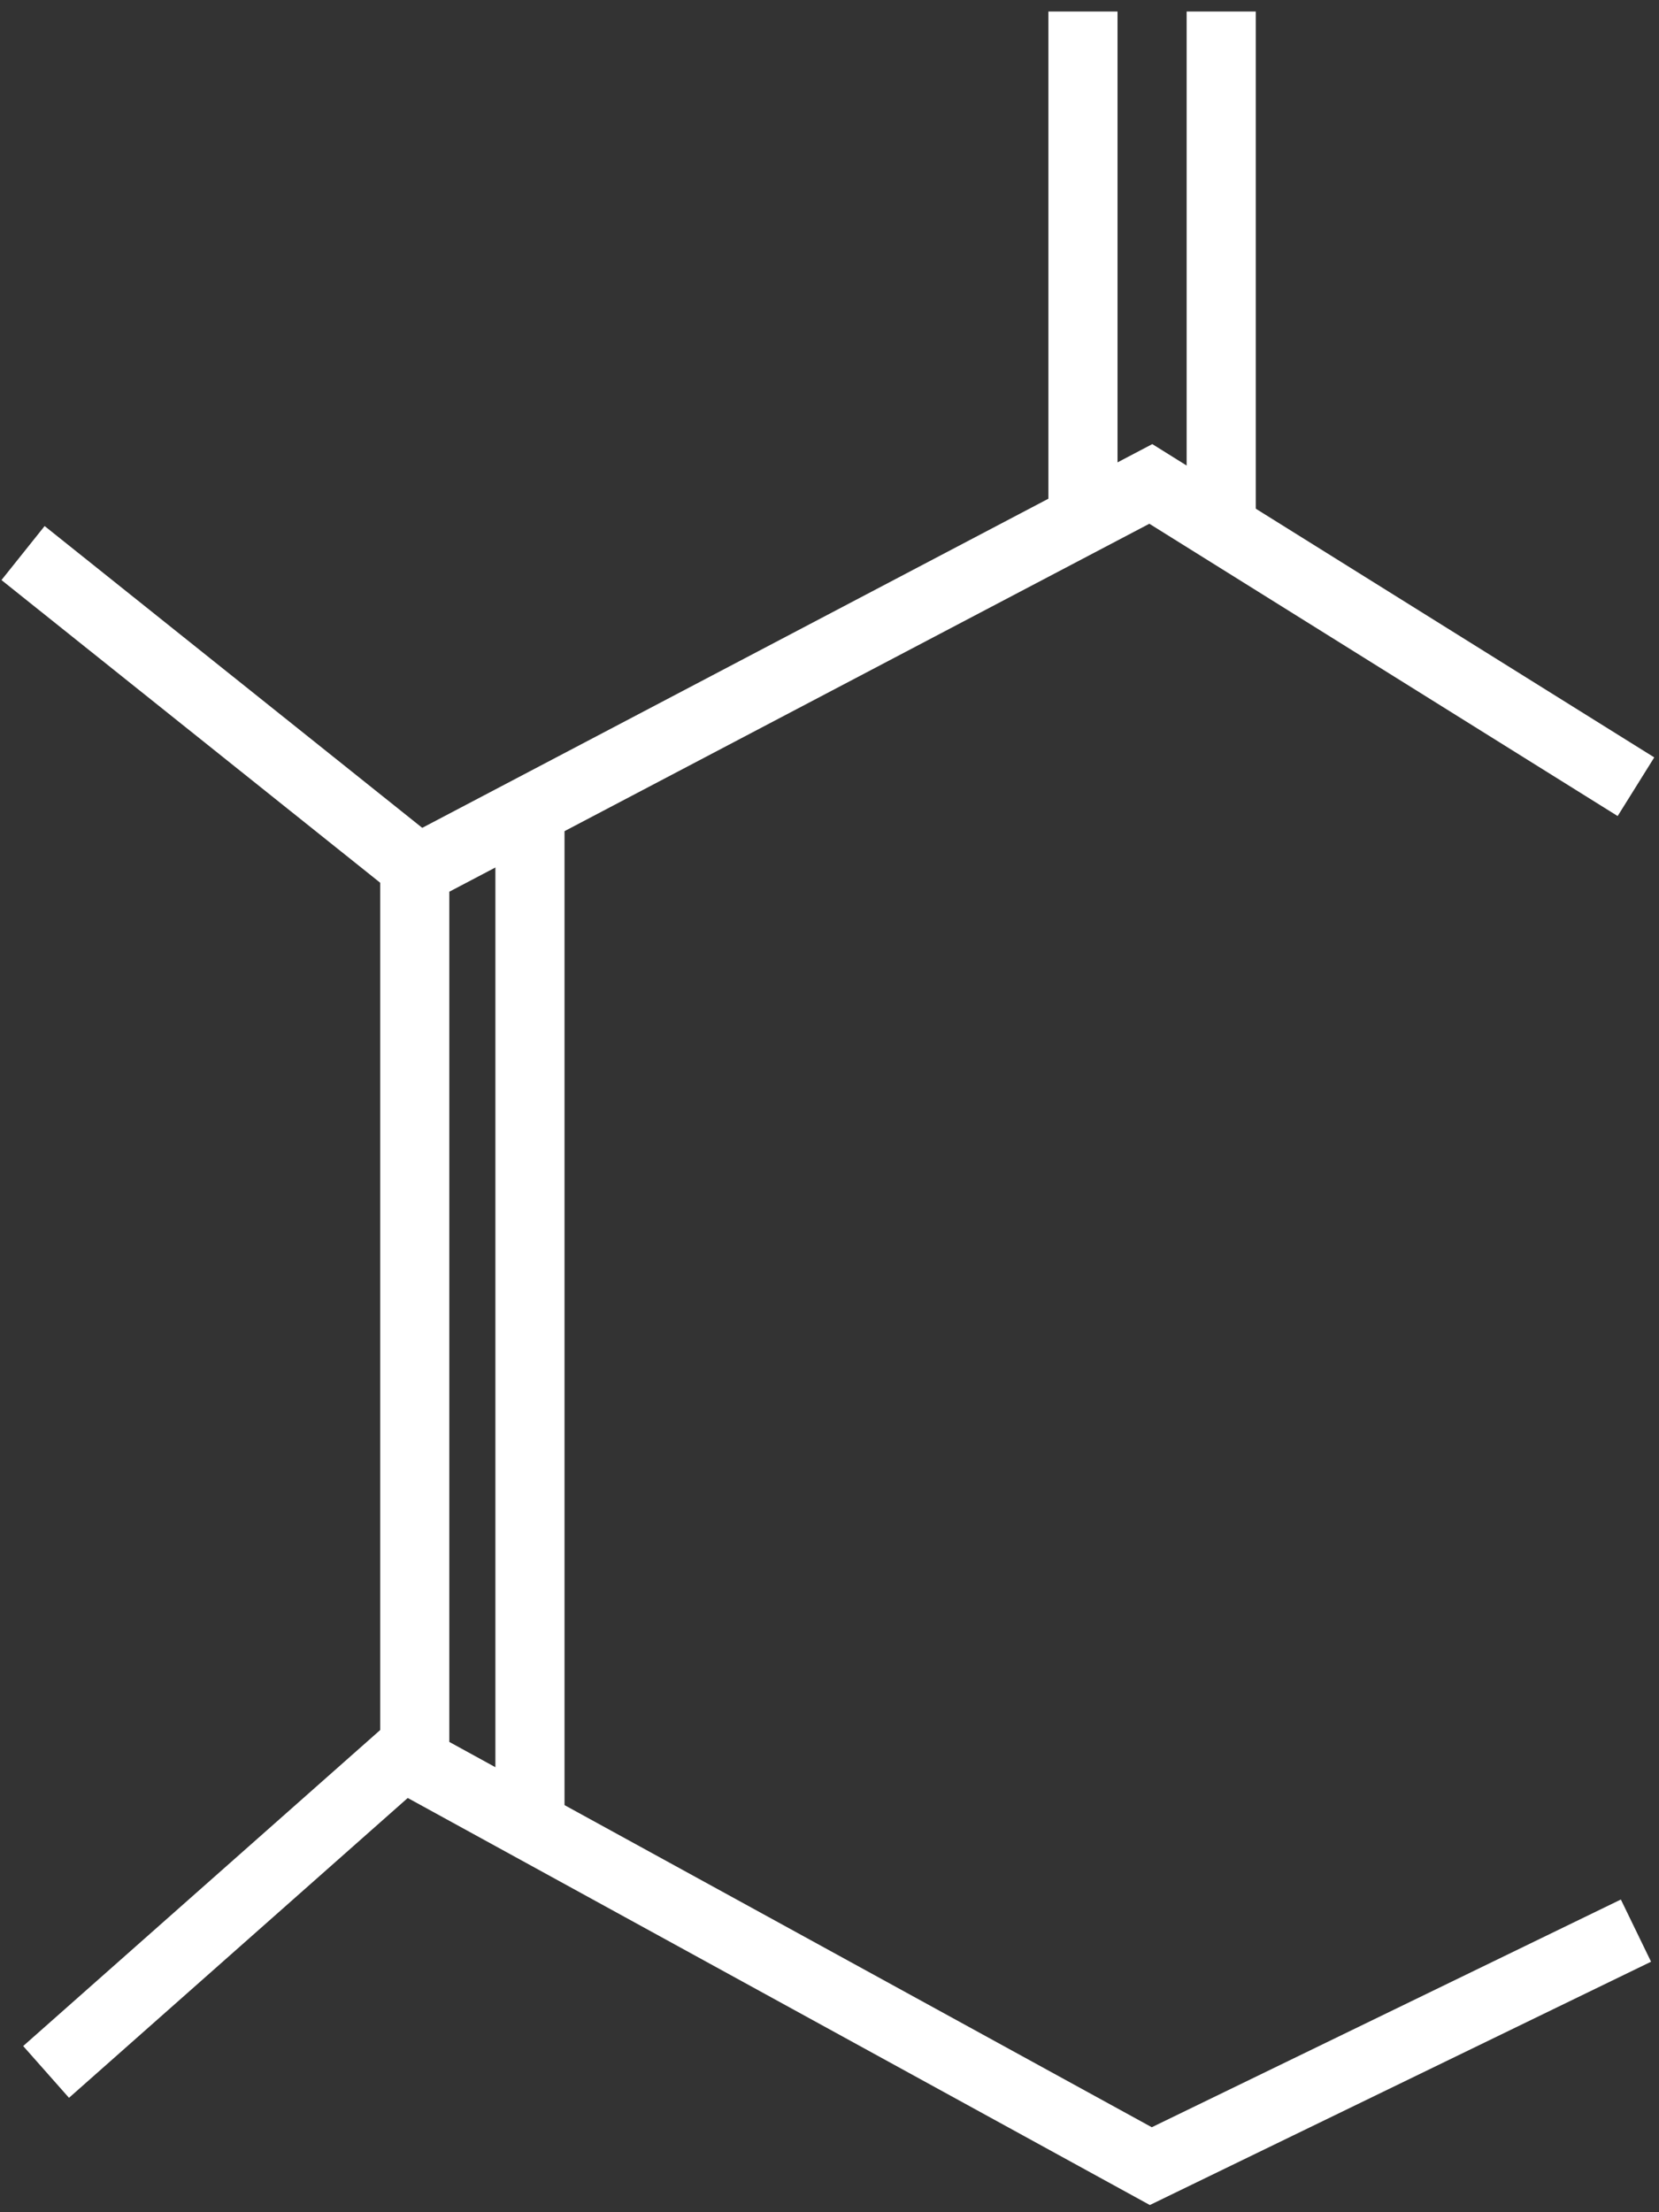 <svg width="72" height="96" viewBox="0 0 72 96" fill="none" xmlns="http://www.w3.org/2000/svg">
<rect x="0" y="0" width="72" height="96" fill="#333333" stroke="none"/>
<path d="M71 34.14L49.945 21L18 37.79V76.48L49.945 94L71 83.78" stroke="white" stroke-width="3"/>
<path d="M47 23V0.5" stroke="white" stroke-width="3"/>
<path d="M18.577 38.046L1 24" stroke="white" stroke-width="3"/>
<path d="M2 89.912L18.849 75" stroke="white" stroke-width="3"/>
<path d="M53 23V0.5" stroke="white" stroke-width="3"/>
<path d="M23 79V34.5" stroke="white" stroke-width="3"/>
</svg>
